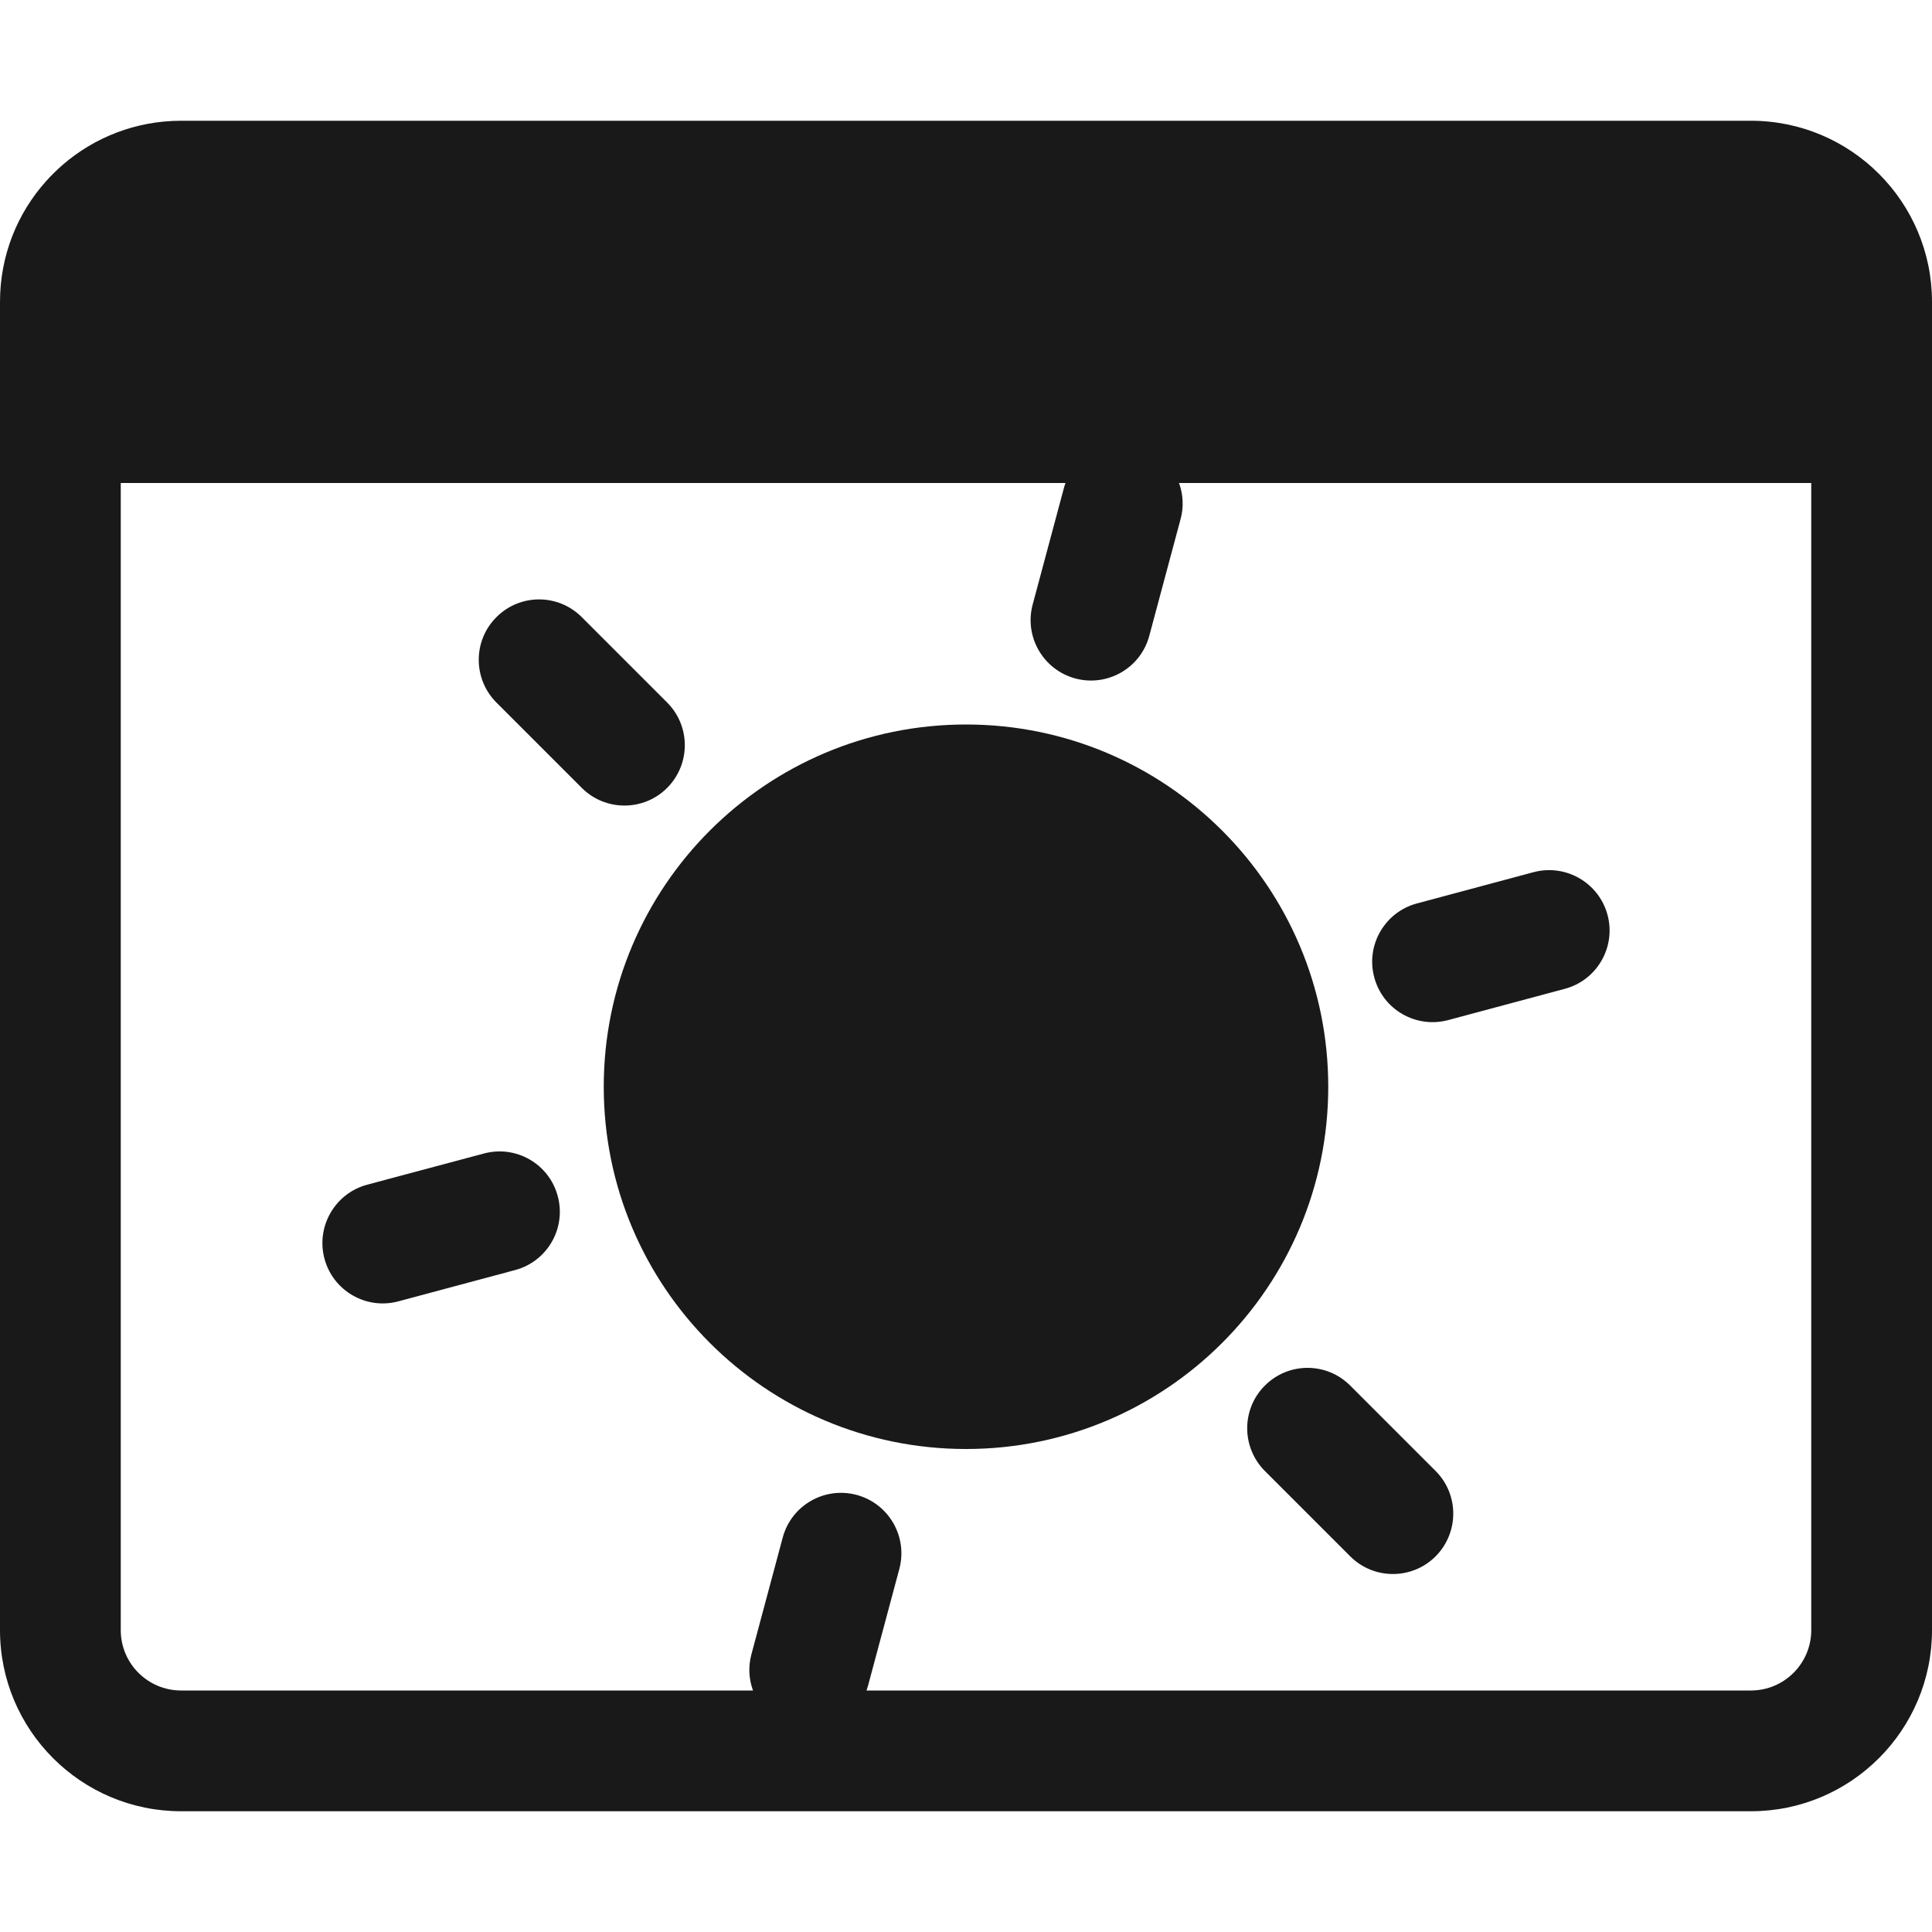 <svg width="16" height="16" viewBox="0 0 16 16" fill="none" xmlns="http://www.w3.org/2000/svg">
<g opacity="0.9">
<path d="M8 12C9.657 12 11 10.657 11 9C11 7.343 9.657 6 8 6C6.343 6 5 7.343 5 9C5 10.657 6.343 12 8 12Z" fill="black"/>
<path d="M13.313 7.577C13.384 7.843 13.226 8.118 12.959 8.189L11.993 8.448C11.726 8.519 11.452 8.361 11.381 8.094C11.309 7.828 11.468 7.553 11.734 7.482L12.7 7.223C12.967 7.152 13.241 7.31 13.313 7.577Z" fill="black"/>
<path d="M4.619 9.906C4.691 10.173 4.532 10.447 4.266 10.518L3.3 10.777C3.033 10.849 2.759 10.691 2.687 10.424C2.616 10.157 2.774 9.883 3.041 9.811L4.007 9.553C4.274 9.481 4.548 9.639 4.619 9.906Z" fill="black"/>
<path d="M11.182 12.889C11.377 13.084 11.694 13.084 11.889 12.889C12.084 12.693 12.084 12.377 11.889 12.182L11.182 11.475C10.987 11.279 10.67 11.279 10.475 11.475C10.28 11.67 10.28 11.986 10.475 12.182L11.182 12.889Z" fill="black"/>
<path d="M4.818 6.525C5.013 6.72 5.33 6.72 5.525 6.525C5.72 6.329 5.72 6.013 5.525 5.818L4.818 5.111C4.623 4.915 4.306 4.915 4.111 5.111C3.916 5.306 3.916 5.622 4.111 5.818L4.818 6.525Z" fill="black"/>
<path fill-rule="evenodd" clip-rule="evenodd" d="M14.5 1C15.328 1 16 1.672 16 2.5L16 13.5C16 14.328 15.328 15 14.5 15L1.5 15C0.672 15 0 14.328 0 13.5V2.5C0 2.116 0.144 1.765 0.382 1.5C0.425 1.452 0.47 1.408 0.518 1.366C0.781 1.138 1.125 1 1.5 1H14.5ZM1 4L1 13.5C1 13.776 1.224 14 1.5 14H6.236C6.202 13.907 6.195 13.803 6.223 13.7L6.482 12.734C6.553 12.467 6.827 12.309 7.094 12.38C7.361 12.452 7.519 12.726 7.448 12.993L7.189 13.959C7.185 13.973 7.181 13.986 7.176 14L14.5 14C14.776 14 15 13.776 15 13.5L15 4H9.764C9.798 4.093 9.805 4.197 9.777 4.299L9.518 5.265C9.447 5.532 9.173 5.69 8.906 5.619C8.639 5.547 8.481 5.273 8.552 5.007L8.811 4.041C8.815 4.027 8.819 4.013 8.824 4H1Z" fill="black"/>
</g>
</svg>
